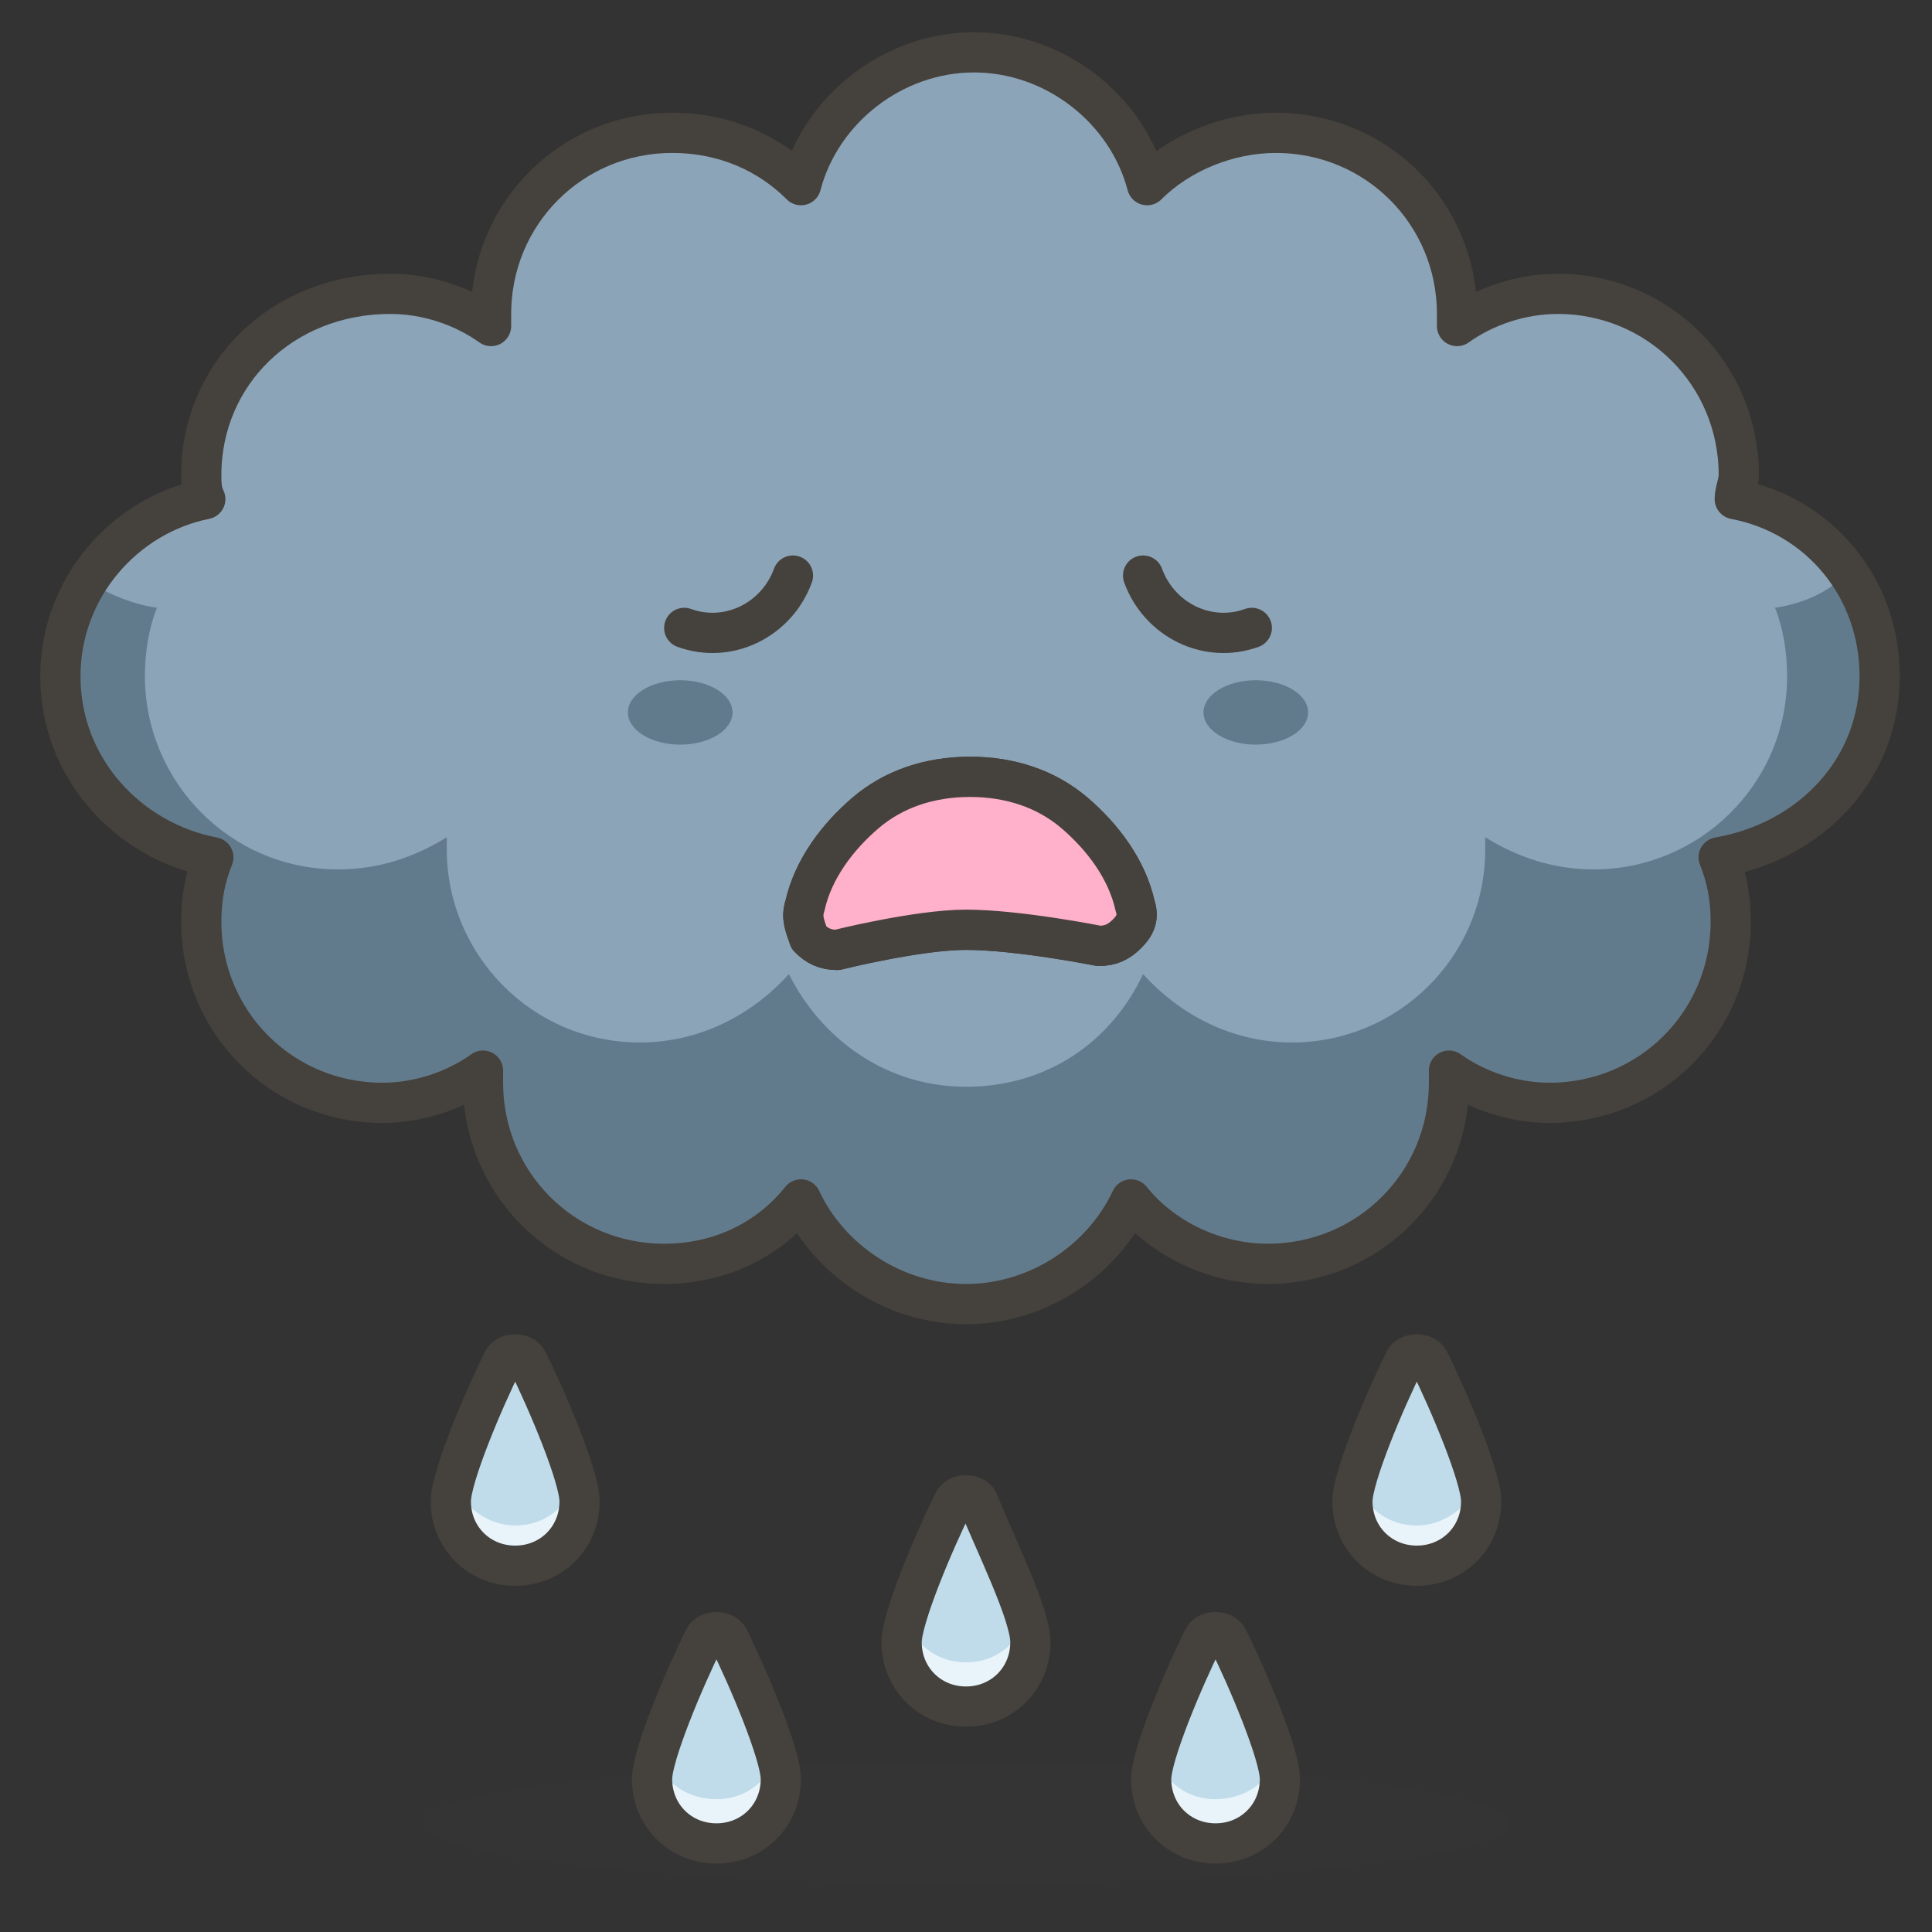 <?xml version="1.0" encoding="utf-8"?>
<!-- Generator: Adobe Illustrator 21.1.0, SVG Export Plug-In . SVG Version: 6.00 Build 0)  -->
<svg version="1.1" xmlns="http://www.w3.org/2000/svg" xmlns:xlink="http://www.w3.org/1999/xlink" x="0px" y="0px"
	 viewBox="0 0 48 48" style="enable-background:new 0 0 48 48;" xml:space="preserve">
<rect x="0" y="0" width="48" height="48" fill="#333333" stroke="none"/>
<style type="text/css">
	.st0{fill:#FFD4C3;stroke:#504B46;stroke-linecap:round;stroke-linejoin:round;stroke-miterlimit:10;}
	.st1{fill:#FFC258;}
	.st2{fill:#4F4B45;}
	.st3{fill:#FABFA5;}
	.st4{fill:none;stroke:#504B46;stroke-linecap:round;stroke-linejoin:round;stroke-miterlimit:10;}
	.Graphic_x0020_Style{opacity:0.15;fill:#45413C;}
	.st5{opacity:0.15;fill:#45413C;}
	.st6{fill:#DEBB7E;stroke:#45413C;stroke-linecap:round;stroke-linejoin:round;stroke-miterlimit:10;}
	.st7{fill:#F0D5A8;}
	.st8{fill:#F7E5C6;}
	.st9{fill:#DEBB7E;}
	.st10{fill:none;stroke:#45413C;stroke-linecap:round;stroke-linejoin:round;stroke-miterlimit:10;}
	.st11{fill:#FFE500;}
	.st12{fill:#EBCB00;}
	.st13{fill:none;stroke:#EBCB00;stroke-linecap:round;stroke-linejoin:round;stroke-miterlimit:10;}
	.st14{fill:#FF6242;stroke:#45413C;stroke-linecap:round;stroke-linejoin:round;stroke-miterlimit:10;}
	.st15{fill:#FFFFFF;stroke:#45413C;stroke-linecap:round;stroke-linejoin:round;stroke-miterlimit:10;}
	.st16{fill:#E5F8FF;}
	.st17{fill:#FFFFFF;}
	.st18{fill:#E8F4FA;}
	.st19{fill:#E8F4FA;stroke:#45413C;stroke-linecap:round;stroke-linejoin:round;stroke-miterlimit:10;}
	.st20{fill:#FFCCDD;}
	.st21{fill:#FFB0CA;stroke:#45413C;stroke-linecap:round;stroke-linejoin:round;stroke-miterlimit:10;}
	.st22{fill:#FF87AF;stroke:#45413C;stroke-linecap:round;stroke-linejoin:round;stroke-miterlimit:10;}
	.st23{fill:#E5F8FF;stroke:#45413C;stroke-linecap:round;stroke-linejoin:round;stroke-miterlimit:10;}
	.st24{fill:#BF8256;stroke:#45413C;stroke-linecap:round;stroke-linejoin:round;stroke-miterlimit:10;}
	.st25{fill:#9CEB60;}
	.st26{fill:#6DD627;}
	.st27{fill:#C8FFA1;}
	.st28{fill:#FFFACF;}
	.st29{fill:#FF87AF;}
	.st30{fill:#FFB0CA;}
	.st31{fill:#FF6196;}
	.st32{fill:#FFCCDD;stroke:#45413C;stroke-linecap:round;stroke-linejoin:round;stroke-miterlimit:10;}
	.st33{fill:#FF6196;stroke:#45413C;stroke-linecap:round;stroke-linejoin:round;stroke-miterlimit:10;}
	.st34{fill:#FFE5EE;}
	.st35{fill:#00B8F0;}
	.st36{fill:#4ACFFF;}
	.st37{fill:#BF8256;}
	.st38{fill:#DEA47A;}
	.st39{fill:#915E3A;}
	.st40{fill:#FFF5E3;}
	.st41{fill:#F0F0F0;}
	.st42{fill:#8CA4B8;}
	.st43{fill:#627B8C;}
	.st44{fill:#C0DCEB;}
	.st45{fill:#FFF48C;}
	.st46{fill:#FFE500;stroke:#45413C;stroke-linecap:round;stroke-linejoin:round;stroke-miterlimit:10;}
	.st47{fill:#FFAA54;}
	.st48{fill:#6DD627;stroke:#45413C;stroke-linecap:round;stroke-linejoin:round;stroke-miterlimit:10;}
	.st49{fill:#FF8A14;}
	.st50{fill:#FFCC99;}
	.st51{fill:#EBCB00;stroke:#45413C;stroke-linecap:round;stroke-linejoin:round;stroke-miterlimit:10;}
	.st52{fill:#00F5BC;stroke:#45413C;stroke-linecap:round;stroke-linejoin:round;stroke-miterlimit:10;}
	.st53{fill:#BF8DF2;stroke:#45413C;stroke-linecap:round;stroke-linejoin:round;stroke-miterlimit:10;}
	.st54{fill:#FF8A14;stroke:#45413C;stroke-linecap:round;stroke-linejoin:round;stroke-miterlimit:10;}
	.st55{fill:#4AEFF7;stroke:#45413C;stroke-linecap:round;stroke-linejoin:round;stroke-miterlimit:10;}
	.st56{fill:#FFF48C;stroke:#45413C;stroke-linecap:round;stroke-linejoin:round;stroke-miterlimit:10;}
	.st57{fill:#FF6242;}
	.st58{fill:#E04122;}
	.st59{fill:#46B000;}
	.st60{fill:none;stroke:#45413C;stroke-miterlimit:10;}
	.st61{fill:#00B8F0;stroke:#45413C;stroke-linecap:round;stroke-linejoin:round;stroke-miterlimit:10;}
	.st62{fill:#FF866E;}
	.st63{fill:#9F5AE5;stroke:#45413C;stroke-linecap:round;stroke-linejoin:round;stroke-miterlimit:10;}
	.st64{fill:#E4FFD1;}
	.st65{fill:#FFFEF2;}
	.st66{fill:#B89558;}
	.st67{fill:none;stroke:#915E3A;stroke-linecap:round;stroke-linejoin:round;stroke-miterlimit:10;}
	.st68{fill:#915E3A;stroke:#45413C;stroke-linecap:round;stroke-linejoin:round;stroke-miterlimit:10;}
	.st69{fill:#BF8DF2;}
	.st70{fill:#9F5AE5;}
	.st71{fill:#DABFF5;}
	.st72{fill:none;stroke:#45413C;stroke-linejoin:round;stroke-miterlimit:10;}
	.st73{fill:#656769;}
	.st74{fill:#87898C;}
	.st75{fill:#E0E0E0;}
	.st76{fill:#BDBEC0;}
	.st77{fill:#656769;stroke:#45413C;stroke-linecap:round;stroke-linejoin:round;stroke-miterlimit:10;}
	.st78{fill:#45413C;stroke:#45413C;stroke-linecap:round;stroke-linejoin:round;stroke-miterlimit:10;}
	.st79{fill:#FFA694;}
	.st80{fill:#E04122;stroke:#45413C;stroke-linecap:round;stroke-linejoin:round;stroke-miterlimit:10;}
	.st81{fill:#E0E0E0;stroke:#45413C;stroke-linecap:round;stroke-linejoin:round;stroke-miterlimit:10;}
	.st82{fill:#F0F0F0;stroke:#45413C;stroke-linecap:round;stroke-linejoin:round;stroke-miterlimit:10;}
	.st83{fill:#DAEDF7;}
	.st84{fill:#BDBEC0;stroke:#45413C;stroke-linecap:round;stroke-linejoin:round;stroke-miterlimit:10;}
	.st85{fill:#87898C;stroke:#45413C;stroke-linecap:round;stroke-linejoin:round;stroke-miterlimit:10;}
	.st86{fill:#00DFEB;}
	.st87{fill:#4AEFF7;}
	.st88{fill:#DAEDF7;stroke:#45413C;stroke-linecap:round;stroke-linejoin:round;stroke-miterlimit:10;}
	.st89{fill:#FFDA8F;}
	.st90{fill:#FFBE3D;}
	.st91{fill:#FFE9BD;}
	.st92{fill:#DEA47A;stroke:#45413C;stroke-linecap:round;stroke-linejoin:round;stroke-miterlimit:10;}
	.st93{fill:#45413C;}
	.st94{fill:#F0C2A1;}
	.st95{fill:none;stroke:#45413C;stroke-width:1.006;stroke-linecap:round;stroke-linejoin:round;stroke-miterlimit:10;}
	.st96{fill:#525252;}
	.st97{fill:#EB6D00;stroke:#45413C;stroke-linecap:round;stroke-linejoin:round;stroke-miterlimit:10;}
	.st98{fill:#EB6D00;}
	.st99{fill:#E5FEFF;}
	.st100{fill:#FF866E;stroke:#45413C;stroke-linecap:round;stroke-linejoin:round;stroke-miterlimit:10;}
	.st101{fill:#627B8C;stroke:#45413C;stroke-linecap:round;stroke-linejoin:round;stroke-miterlimit:10;}
	.st102{fill:#FFFCE5;stroke:#45413C;stroke-linecap:round;stroke-linejoin:round;stroke-miterlimit:10;}
	.st103{fill:#A6FBFF;}
	.st104{fill:#D9FDFF;}
	.st105{fill:#FFFACF;stroke:#45413C;stroke-linecap:round;stroke-linejoin:round;stroke-miterlimit:10;}
	.st106{fill:#B8ECFF;}
	.st107{fill:#FFCABF;}
	.st108{fill:#E5FFF9;}
	.st109{fill:#C8FFA1;stroke:#45413C;stroke-linecap:round;stroke-linejoin:round;stroke-miterlimit:10;}
	.st110{fill:#4CF4FC;}
	.st111{fill:#F0D5A8;stroke:#45413C;stroke-linecap:round;stroke-linejoin:round;stroke-miterlimit:10;}
	.st112{fill:#FFDCD1;stroke:#45413C;stroke-linecap:round;stroke-linejoin:round;stroke-miterlimit:10;}
	.st113{fill:#80DDFF;}
	.st114{fill:#46B000;stroke:#45413C;stroke-linecap:round;stroke-linejoin:round;stroke-miterlimit:10;}
	.st115{fill:#4ACFFF;stroke:#45413C;stroke-linecap:round;stroke-linejoin:round;stroke-miterlimit:10;}
	.st116{fill:#ADC4D9;}
	.st117{fill:#BDBEC0;stroke:#45413C;stroke-width:1.006;stroke-linecap:round;stroke-linejoin:round;stroke-miterlimit:10;}
	.st118{fill:#FFFCE5;}
	.st119{fill:#947746;}
	.st120{fill:#525252;stroke:#45413C;stroke-linecap:round;stroke-linejoin:round;stroke-miterlimit:10;}
</style>
<symbol  id="New_Symbol_14" viewBox="-6.5 -6.5 13 13">
	<path class="st0" d="M0-6c2.2,0,4.1,1.5,4.7,3.5c0,0,0,0,0,0C6.3-2.5,6.4,0,5,0v1c0,2.8-2.2,5-5,5c-2.8,0-5-2.2-5-5V0
		c-1.4,0-1.3-2.5,0.2-2.5c0,0,0,0,0,0C-4.1-4.5-2.2-6,0-6z"/>
	<g>
		<circle class="st1" cx="-1.6" cy="-0.1" r="0.1"/>
		<path class="st2" d="M-1.6,0.5c-0.3,0-0.6-0.3-0.6-0.6S-2-0.8-1.6-0.8C-1.3-0.8-1-0.5-1-0.1S-1.3,0.5-1.6,0.5L-1.6,0.5z"/>
	</g>
	<g>
		<circle class="st1" cx="1.6" cy="-0.1" r="0.1"/>
		<path class="st2" d="M1.6,0.5C1.3,0.5,1,0.2,1-0.1s0.3-0.6,0.6-0.6c0.3,0,0.6,0.3,0.6,0.6S2,0.5,1.6,0.5L1.6,0.5z"/>
	</g>
	<circle class="st3" cx="-3" cy="-1.5" r="0.5"/>
	<circle class="st3" cx="3" cy="-1.5" r="0.5"/>
	<path class="st4" d="M-1.2-3c0.8-0.5,1.7-0.5,2.5,0"/>
</symbol>
<g id="Bg">
</g>
<g id="Icons">
	<g id="XMLID_1136_">
		<ellipse id="XMLID_512_" class="st5" cx="24" cy="45.3" rx="13.5" ry="1.5"/>
		<g id="XMLID_492_">
			<g id="XMLID_493_">
				<path id="XMLID_497_" class="st42" d="M46.7,16.8c0-2.2-1.5-4-3.6-4.4c0-0.2,0.1-0.4,0.1-0.6c0-2.5-2-4.5-4.5-4.5
					c-0.9,0-1.8,0.3-2.5,0.8c0-0.1,0-0.2,0-0.3c0-2.5-2-4.5-4.5-4.5c-1.2,0-2.4,0.5-3.2,1.3c-0.5-1.9-2.3-3.3-4.3-3.3
					s-3.8,1.4-4.3,3.3c-0.8-0.8-1.9-1.3-3.2-1.3c-2.5,0-4.5,2-4.5,4.5c0,0.1,0,0.2,0,0.3c-0.7-0.5-1.6-0.8-2.5-0.8
					C7,7.3,5,9.3,5,11.8c0,0.2,0,0.4,0.1,0.6c-2,0.4-3.6,2.2-3.6,4.4c0,2.3,1.7,4.1,3.8,4.5c-0.2,0.5-0.3,1-0.3,1.6
					c0,2.5,2,4.5,4.5,4.5c0.9,0,1.8-0.3,2.5-0.8c0,0.1,0,0.2,0,0.3c0,2.5,2,4.5,4.5,4.5c1.4,0,2.6-0.6,3.4-1.6
					c0.7,1.5,2.3,2.6,4.1,2.6c1.8,0,3.4-1.1,4.1-2.6c0.8,1,2.1,1.6,3.4,1.6c2.5,0,4.5-2,4.5-4.5c0-0.1,0-0.2,0-0.3
					c0.7,0.5,1.6,0.8,2.5,0.8c2.5,0,4.5-2,4.5-4.5c0-0.6-0.1-1.1-0.3-1.6C45,20.9,46.7,19.1,46.7,16.8z"/>
				<path id="XMLID_496_" class="st43" d="M44.1,15.1c0.2,0.5,0.3,1.1,0.3,1.7c0,2.7-2.2,4.8-4.8,4.8c-1,0-1.9-0.3-2.7-0.8
					c0,0.1,0,0.2,0,0.3c0,2.7-2.2,4.8-4.8,4.8c-1.5,0-2.8-0.7-3.7-1.7c-0.8,1.7-2.4,2.8-4.4,2.8s-3.6-1.2-4.4-2.8
					c-0.9,1-2.2,1.7-3.7,1.7c-2.7,0-4.8-2.2-4.8-4.8c0-0.1,0-0.2,0-0.3c-0.8,0.5-1.7,0.8-2.7,0.8c-2.7,0-4.8-2.2-4.8-4.8
					c0-0.6,0.1-1.2,0.3-1.7c-0.7-0.1-1.3-0.4-1.8-0.7c-0.5,0.7-0.7,1.5-0.7,2.5c0,2.3,1.7,4.1,3.8,4.5c-0.2,0.5-0.3,1-0.3,1.6
					c0,2.5,2,4.5,4.5,4.5c0.9,0,1.8-0.3,2.5-0.8c0,0.1,0,0.2,0,0.3c0,2.5,2,4.5,4.5,4.5c1.4,0,2.6-0.6,3.4-1.6
					c0.7,1.5,2.3,2.6,4.1,2.6c1.8,0,3.4-1.1,4.1-2.6c0.8,1,2.1,1.6,3.4,1.6c2.5,0,4.5-2,4.5-4.5c0-0.1,0-0.2,0-0.3
					c0.7,0.5,1.6,0.8,2.5,0.8c2.5,0,4.5-2,4.5-4.5c0-0.6-0.1-1.1-0.3-1.6c2.2-0.3,3.8-2.2,3.8-4.5c0-0.9-0.3-1.7-0.7-2.5
					C45.4,14.7,44.8,15,44.1,15.1z"/>
				<path id="XMLID_494_" class="st10" d="M46.7,16.8c0-2.2-1.5-4-3.6-4.4c0-0.2,0.1-0.4,0.1-0.6c0-2.5-2-4.5-4.5-4.5
					c-0.9,0-1.8,0.3-2.5,0.8c0-0.1,0-0.2,0-0.3c0-2.5-2-4.5-4.5-4.5c-1.2,0-2.4,0.5-3.2,1.3c-0.5-1.9-2.3-3.3-4.3-3.3
					s-3.8,1.4-4.3,3.3c-0.8-0.8-1.9-1.3-3.2-1.3c-2.5,0-4.5,2-4.5,4.5c0,0.1,0,0.2,0,0.3c-0.7-0.5-1.6-0.8-2.5-0.8
					C7,7.3,5,9.3,5,11.8c0,0.2,0,0.4,0.1,0.6c-2,0.4-3.6,2.2-3.6,4.4c0,2.3,1.7,4.1,3.8,4.5c-0.2,0.5-0.3,1-0.3,1.6
					c0,2.5,2,4.5,4.5,4.5c0.9,0,1.8-0.3,2.5-0.8c0,0.1,0,0.2,0,0.3c0,2.5,2,4.5,4.5,4.5c1.4,0,2.6-0.6,3.4-1.6
					c0.7,1.5,2.3,2.6,4.1,2.6c1.8,0,3.4-1.1,4.1-2.6c0.8,1,2.1,1.6,3.4,1.6c2.5,0,4.5-2,4.5-4.5c0-0.1,0-0.2,0-0.3
					c0.7,0.5,1.6,0.8,2.5,0.8c2.5,0,4.5-2,4.5-4.5c0-0.6-0.1-1.1-0.3-1.6C45,20.9,46.7,19.1,46.7,16.8z"/>
			</g>
		</g>
		<ellipse id="XMLID_491_" class="st43" cx="16.9" cy="17.7" rx="1.3" ry="0.8"/>
		<g id="XMLID_489_">
			<path id="XMLID_490_" class="st21" d="M20.8,23.6c-0.3,0-0.5-0.1-0.7-0.3C20,23,19.9,22.8,20,22.5c0.2-0.9,0.8-1.7,1.5-2.3
				c0.7-0.6,1.6-0.9,2.6-0.9c1,0,1.9,0.3,2.6,0.9c0.7,0.6,1.3,1.4,1.5,2.3c0.1,0.3,0,0.5-0.2,0.7c-0.2,0.2-0.4,0.3-0.7,0.3
				c0,0-2-0.4-3.3-0.4C22.8,23.1,20.8,23.6,20.8,23.6z"/>
		</g>
		<path id="XMLID_488_" class="st10" d="M19.7,14.3c-0.4,1.1-1.6,1.7-2.7,1.3"/>
		<ellipse id="XMLID_487_" class="st43" cx="31.2" cy="17.7" rx="1.3" ry="0.8"/>
		<path id="XMLID_486_" class="st10" d="M28.4,14.3c0.4,1.1,1.6,1.7,2.7,1.3"/>
		<g id="XMLID_482_">
			<path id="XMLID_485_" class="st44" d="M31.8,44.2c0,0.9-0.7,1.6-1.6,1.6c-0.9,0-1.6-0.7-1.6-1.6c0-0.6,0.8-2.5,1.3-3.5
				c0.1-0.2,0.5-0.2,0.6,0C31,41.7,31.8,43.6,31.8,44.2z"/>
			<path id="XMLID_484_" class="st18" d="M30.2,44.7c-0.7,0-1.2-0.4-1.5-1c-0.1,0.2-0.1,0.4-0.1,0.5c0,0.9,0.7,1.6,1.6,1.6
				c0.9,0,1.6-0.7,1.6-1.6c0-0.1,0-0.3-0.1-0.5C31.5,44.3,30.9,44.7,30.2,44.7z"/>
			<path id="XMLID_483_" class="st10" d="M31.8,44.2c0,0.9-0.7,1.6-1.6,1.6c-0.9,0-1.6-0.7-1.6-1.6c0-0.6,0.8-2.5,1.3-3.5
				c0.1-0.2,0.5-0.2,0.6,0C31,41.7,31.8,43.6,31.8,44.2z"/>
		</g>
		<g id="XMLID_478_">
			<path id="XMLID_481_" class="st44" d="M36.8,37.3c0,0.9-0.7,1.6-1.6,1.6s-1.6-0.7-1.6-1.6c0-0.6,0.8-2.5,1.3-3.5
				c0.1-0.2,0.5-0.2,0.6,0C36,34.8,36.8,36.7,36.8,37.3z"/>
			<path id="XMLID_480_" class="st18" d="M35.2,37.9c-0.7,0-1.2-0.4-1.5-1c-0.1,0.2-0.1,0.4-0.1,0.5c0,0.9,0.7,1.6,1.6,1.6
				c0.9,0,1.6-0.7,1.6-1.6c0-0.1,0-0.3-0.1-0.5C36.5,37.4,35.9,37.9,35.2,37.9z"/>
			<path id="XMLID_479_" class="st10" d="M36.8,37.3c0,0.9-0.7,1.6-1.6,1.6s-1.6-0.7-1.6-1.6c0-0.6,0.8-2.5,1.3-3.5
				c0.1-0.2,0.5-0.2,0.6,0C36,34.8,36.8,36.7,36.8,37.3z"/>
		</g>
		<g id="XMLID_474_">
			<path id="XMLID_477_" class="st44" d="M16.2,44.2c0,0.9,0.7,1.6,1.6,1.6s1.6-0.7,1.6-1.6c0-0.6-0.8-2.5-1.3-3.5
				c-0.1-0.2-0.5-0.2-0.6,0C17,41.7,16.2,43.6,16.2,44.2z"/>
			<path id="XMLID_476_" class="st18" d="M17.8,44.7c0.7,0,1.2-0.4,1.5-1c0.1,0.2,0.1,0.4,0.1,0.5c0,0.9-0.7,1.6-1.6,1.6
				s-1.6-0.7-1.6-1.6c0-0.1,0-0.3,0.1-0.5C16.5,44.3,17.1,44.7,17.8,44.7z"/>
			<path id="XMLID_475_" class="st10" d="M16.2,44.2c0,0.9,0.7,1.6,1.6,1.6s1.6-0.7,1.6-1.6c0-0.6-0.8-2.5-1.3-3.5
				c-0.1-0.2-0.5-0.2-0.6,0C17,41.7,16.2,43.6,16.2,44.2z"/>
		</g>
		<g id="XMLID_470_">
			<path id="XMLID_473_" class="st44" d="M11.2,37.3c0,0.9,0.7,1.6,1.6,1.6c0.9,0,1.6-0.7,1.6-1.6c0-0.6-0.8-2.5-1.3-3.5
				c-0.1-0.2-0.5-0.2-0.6,0C12,34.8,11.2,36.7,11.2,37.3z"/>
			<path id="XMLID_472_" class="st18" d="M12.8,37.9c0.7,0,1.2-0.4,1.5-1c0.1,0.2,0.1,0.4,0.1,0.5c0,0.9-0.7,1.6-1.6,1.6
				c-0.9,0-1.6-0.7-1.6-1.6c0-0.1,0-0.3,0.1-0.5C11.5,37.4,12.1,37.9,12.8,37.9z"/>
			<path id="XMLID_471_" class="st10" d="M11.2,37.3c0,0.9,0.7,1.6,1.6,1.6c0.9,0,1.6-0.7,1.6-1.6c0-0.6-0.8-2.5-1.3-3.5
				c-0.1-0.2-0.5-0.2-0.6,0C12,34.8,11.2,36.7,11.2,37.3z"/>
		</g>
		<g id="XMLID_466_">
			<path id="XMLID_469_" class="st44" d="M25.6,40.8c0,0.9-0.7,1.6-1.6,1.6c-0.9,0-1.6-0.7-1.6-1.6c0-0.6,0.8-2.5,1.3-3.5
				c0.1-0.2,0.5-0.2,0.6,0C24.7,38.3,25.6,40.1,25.6,40.8z"/>
			<path id="XMLID_468_" class="st18" d="M24,41.3c-0.7,0-1.2-0.4-1.5-1c-0.1,0.2-0.1,0.4-0.1,0.5c0,0.9,0.7,1.6,1.6,1.6
				c0.9,0,1.6-0.7,1.6-1.6c0-0.1,0-0.3-0.1-0.5C25.2,40.9,24.7,41.3,24,41.3z"/>
			<path id="XMLID_467_" class="st10" d="M25.6,40.8c0,0.9-0.7,1.6-1.6,1.6c-0.9,0-1.6-0.7-1.6-1.6c0-0.6,0.8-2.5,1.3-3.5
				c0.1-0.2,0.5-0.2,0.6,0C24.7,38.3,25.6,40.1,25.6,40.8z"/>
		</g>
		<g id="XMLID_464_">
			<path id="XMLID_465_" class="st21" d="M20.8,23.6c-0.3,0-0.5-0.1-0.7-0.3C20,23,19.9,22.8,20,22.5c0.2-0.9,0.8-1.7,1.5-2.3
				c0.7-0.6,1.6-0.9,2.6-0.9c1,0,1.9,0.3,2.6,0.9c0.7,0.6,1.3,1.4,1.5,2.3c0.1,0.3,0,0.5-0.2,0.7c-0.2,0.2-0.4,0.3-0.7,0.3
				c0,0-2-0.4-3.3-0.4C22.8,23.1,20.8,23.6,20.8,23.6z"/>
		</g>
	</g>
</g>
</svg>
